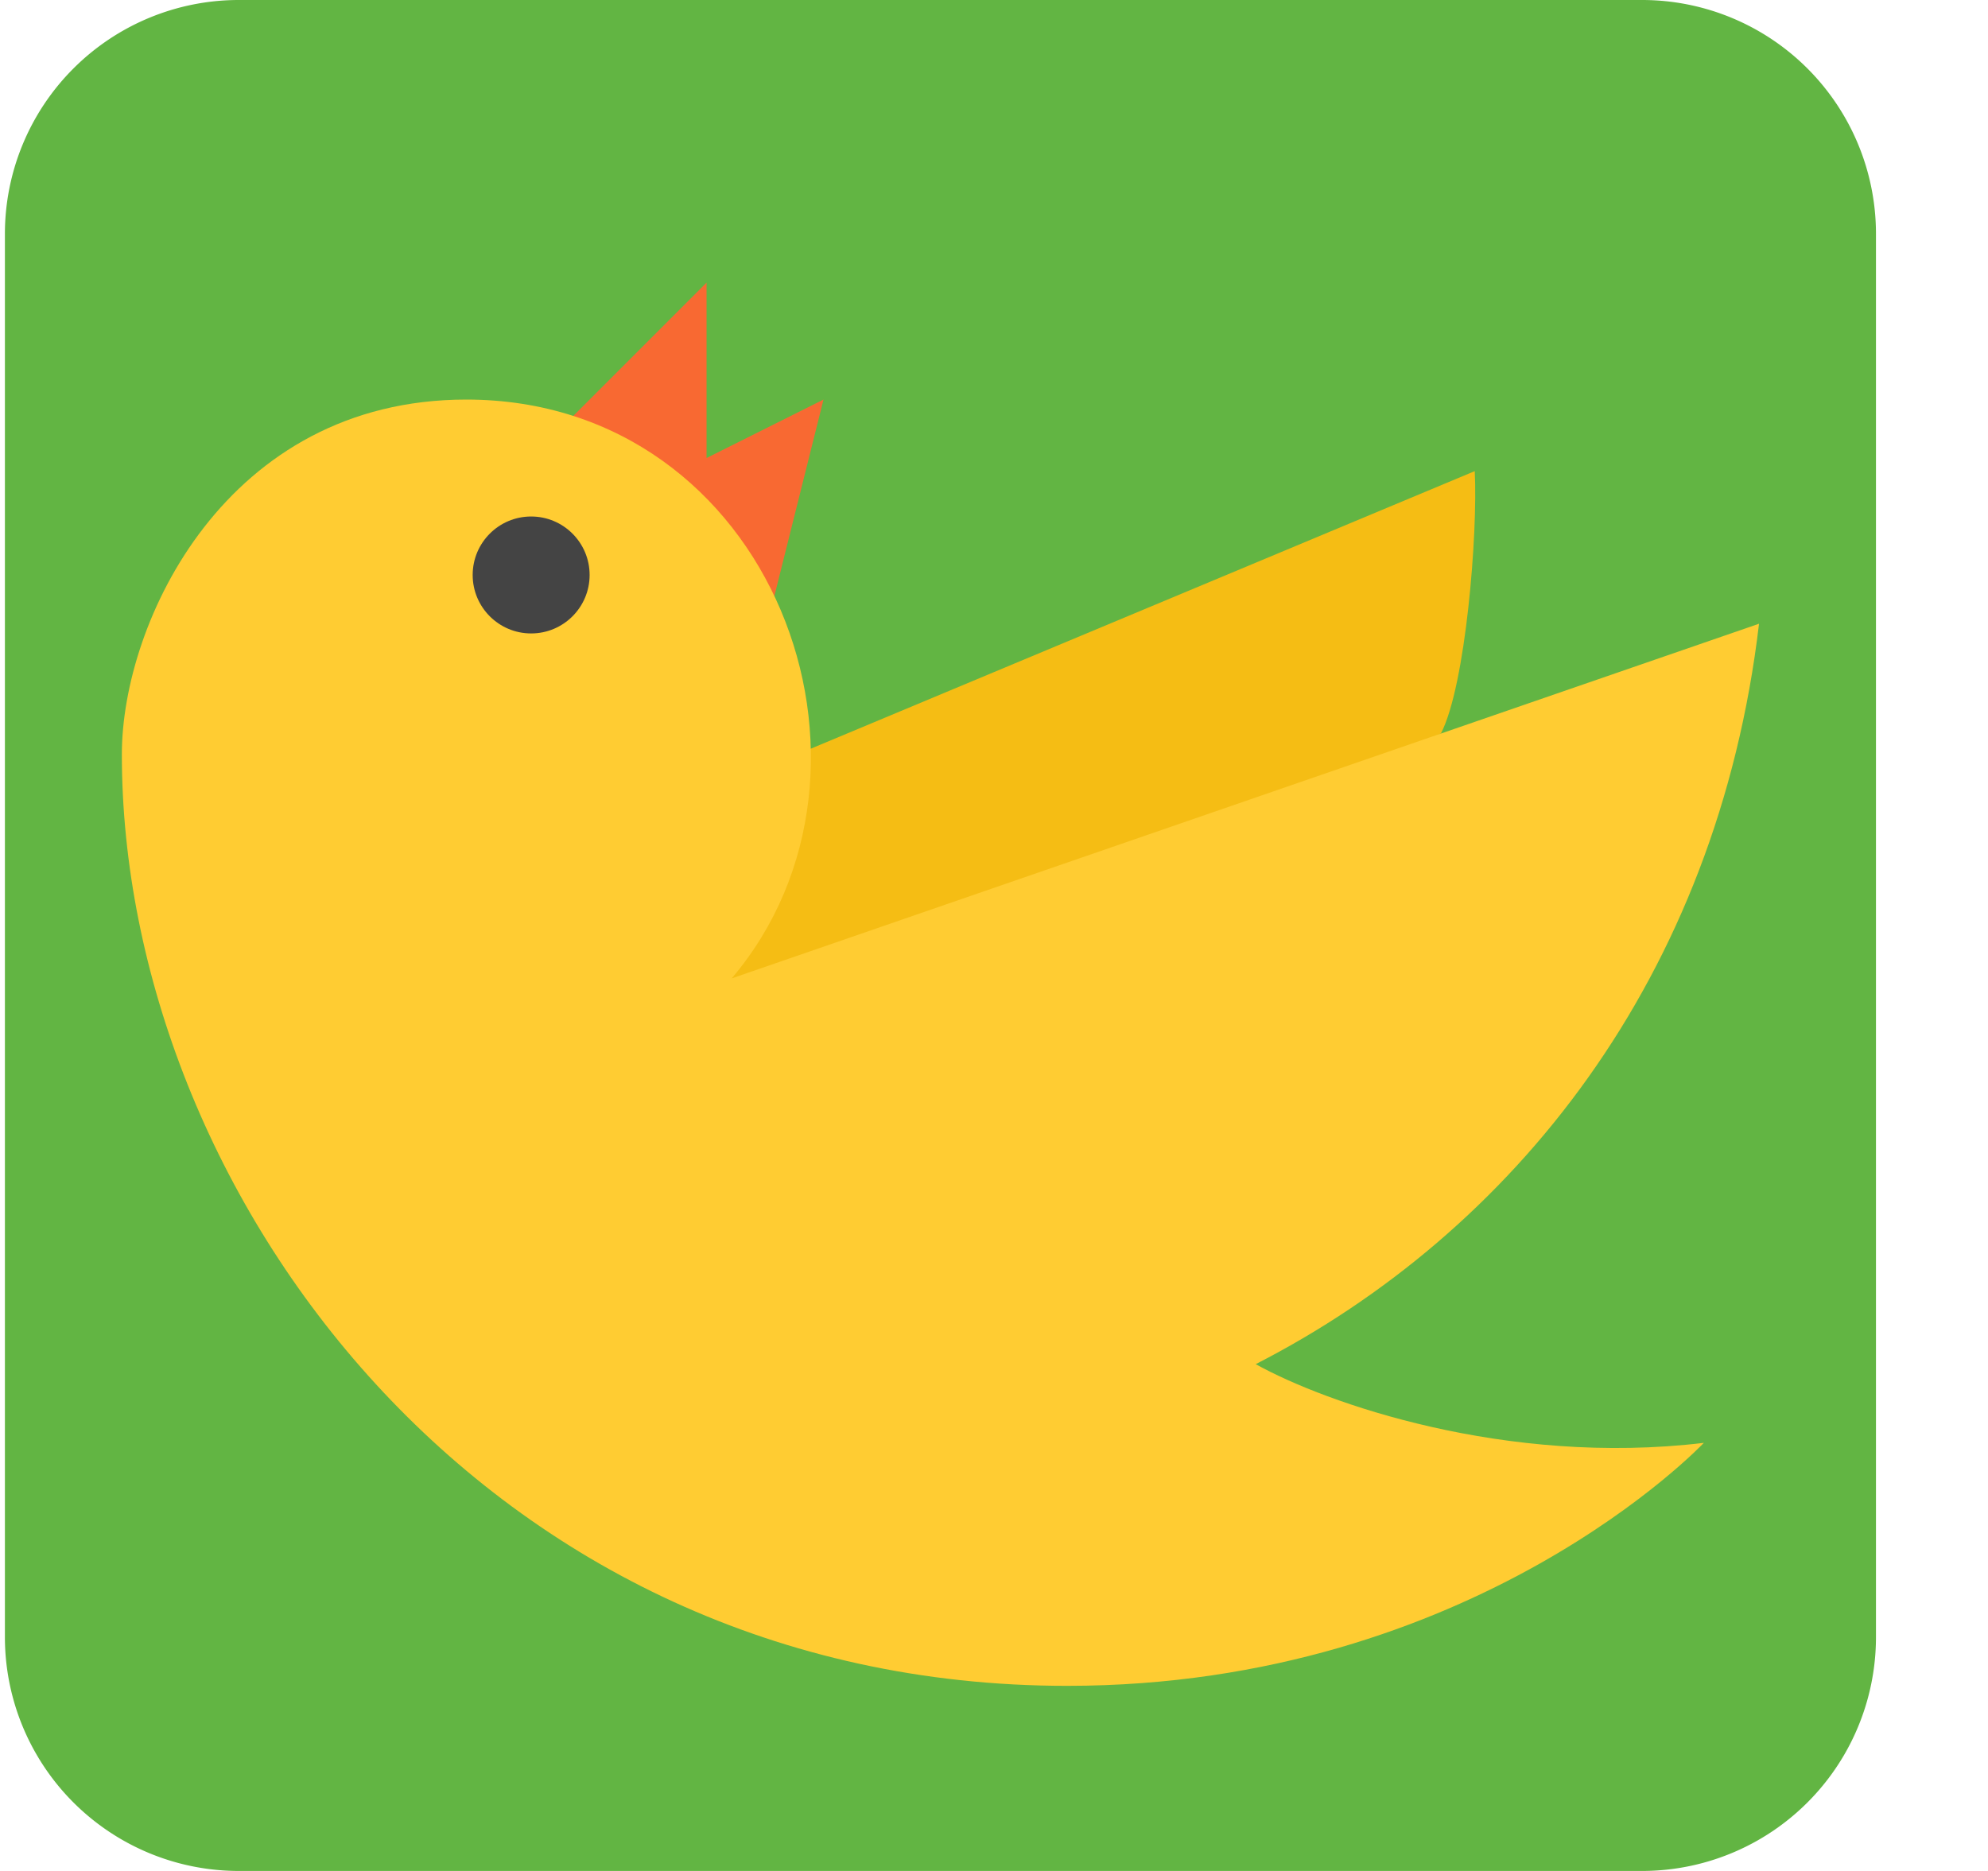 <svg width="17" height="16" viewBox="0 0 17 16" fill="none" xmlns="http://www.w3.org/2000/svg"><g clip-path="url(#clip0_4961_869)"><path d="M14.042 0h-12a2 2 0 0 0-2 2v12a2 2 0 0 0 2 2h12a2 2 0 0 0 2-2V2a2 2 0 0 0-2-2z" fill="#62B543"/></g><g filter="url(#filter0_d_4961_869)"><path d="M4.542 3.5l1.5-1.5v1.5l1-.5-.5 2" fill="#F86932"/><path d="M12.322 5.855c.212-.41.316-1.71.289-2.243L6.93 5.987 5.625 7.863l.889 1.158 5.808-3.166z" fill="#F5BD14"/><path d="M3.987 3C1.936 3 1.042 4.9 1.042 6.034 1.042 9.774 4.139 14 9.126 14c3.486 0 5.444-2.078 5.444-2.078-1.695.203-3.238-.342-3.832-.673 2.202-1.128 3.946-3.3 4.304-6.332L6.257 7.95C7.78 6.155 6.61 3 3.987 3z" fill="#FFCC32"/><circle cx="4.542" cy="4.5" r=".5" fill="#444"/></g><defs><filter id="filter0_d_4961_869" x="0" y="1.375" width="16.083" height="14.083" filterUnits="userSpaceOnUse" color-interpolation-filters="sRGB"><feFlood flood-opacity="0" result="BackgroundImageFix"/><feColorMatrix in="SourceAlpha" values="0 0 0 0 0 0 0 0 0 0 0 0 0 0 0 0 0 0 127 0" result="hardAlpha"/><feOffset dy=".417"/><feGaussianBlur stdDeviation=".521"/><feComposite in2="hardAlpha" operator="out"/><feColorMatrix values="0 0 0 0 0 0 0 0 0 0 0 0 0 0 0 0 0 0 0.25 0"/><feBlend in2="BackgroundImageFix" result="effect1_dropShadow_4961_869"/><feBlend in="SourceGraphic" in2="effect1_dropShadow_4961_869" result="shape"/></filter><clipPath id="clip0_4961_869"><path fill="#fff" transform="translate(.042)" d="M0 0h16v16H0z"/></clipPath></defs></svg>
